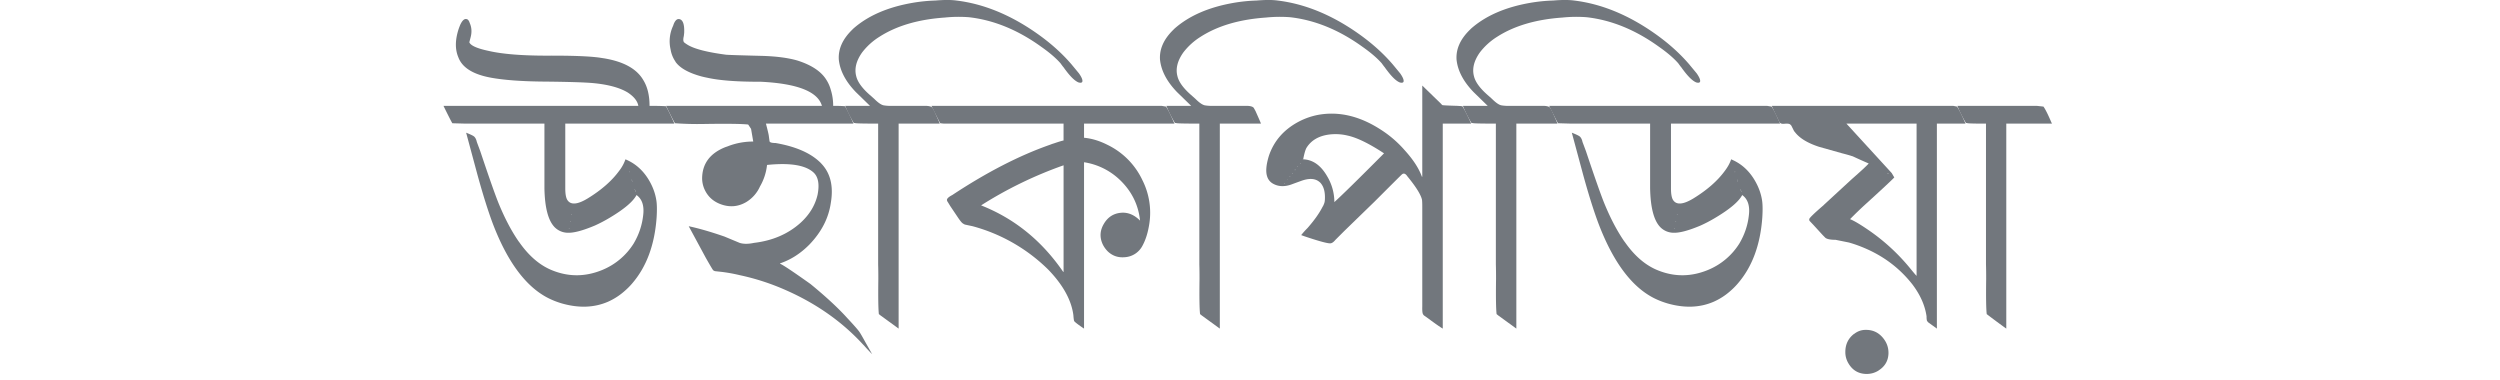 <?xml version="1.0" encoding="UTF-8" standalone="no"?>
<svg xmlns="http://www.w3.org/2000/svg" width="138" height="21" viewBox="0 0 106 25">
	<g font-family="Akaash" font-size="24.394" font-weight="700">
		<path fill="#72777D" fill-rule="nonzero" d="M12.805 6.956c-.056-.317-.29-.611-.703-.881-.516-.31-1.25-.512-2.204-.608-.548-.055-1.687-.091-3.418-.107-1.39-.016-2.502-.1-3.335-.25C1.953 4.896 1.23 4.447.977 3.764.754 3.24.762 2.617 1 1.894c.031-.087.063-.17.095-.25.127-.278.258-.41.393-.393.103 0 .183.087.238.262.127.286.147.595.06.929l-.084.321v.024c.096.215.52.401 1.275.56.89.206 2.16.31 3.811.31 1.62-.008 2.776.035 3.467.13.103.017.206.033.31.048 1.278.215 2.131.687 2.56 1.418.278.445.417 1.012.417 1.703.484 0 .842.008 1.072.024.135.214.322.596.56 1.143h-7.17v4.253c0 .373.047.631.142.774.223.334.671.294 1.346-.12.89-.547 1.573-1.147 2.049-1.798a2.61 2.61 0 00.417-.762c.707.294 1.255.81 1.644 1.548.19.358.317.727.38 1.108.048.262.056.647.025 1.156-.127 1.81-.667 3.263-1.62 4.36a4.684 4.684 0 01-.489.487 4.224 4.224 0 01-1.095.703c-.906.39-1.914.425-3.026.107a5.268 5.268 0 01-.929-.369c-1.453-.754-2.656-2.382-3.61-4.883-.317-.85-.654-1.926-1.012-3.228l-.738-2.74c.302.12.48.207.536.262.08.08.135.195.167.346l.226.607c.603 1.803 1.012 2.962 1.227 3.478.381.921.794 1.711 1.239 2.37.031.048.063.092.095.131.651.93 1.39 1.553 2.215 1.87 1.072.421 2.156.406 3.252-.047a4.4 4.4 0 002.049-1.727c.35-.588.56-1.215.631-1.882.072-.612-.075-1.048-.44-1.31-.223.428-.814.929-1.775 1.5a9.3 9.3 0 01-.953.5c-.81.342-1.414.5-1.81.477h-.025a1.232 1.232 0 01-.81-.357c-.428-.43-.655-1.287-.678-2.573v-4.24H1.453L.583 8.1C.505 7.973.31 7.59 0 6.956h12.805m-.608 4.324c0 .024.004.036.012.036.008-.008.012-.02.012-.036h-.024m.167.536c0 .024.004.036.012.036.008-.008.012-.02.012-.036h-.024m.024.071c0 .024.004.036.012.036.008-.008.012-.02.012-.036h-.024m.178.536c0 .024.004.036.012.036.008-.008.012-.02.012-.036h-.024m.024.072c0 .024.004.036.012.036.008-.008.012-.02.012-.036h-.024m.024.071c0 .024.004.036.012.036.008-.008.012-.02.012-.036h-.024M8.397 14.08c0 .024.004.036.012.036.008-.008.012-.02.012-.036h-.024m-.083.465c0 .024.004.035.012.035.008-.008.012-.02.012-.035h-.024m-.071.464c0 .024.004.036.012.036a.053.053 0 00.011-.036h-.023" style="line-height:125%;-inkscape-font-specification:'Akaash Medium';text-align:start"/>
		<path fill="#72777D" fill-rule="nonzero" d="M24.87 6.956c-.27-.937-1.607-1.465-4.013-1.584h-.131c-1.47 0-2.597-.087-3.383-.262a7.887 7.887 0 01-.37-.083c-.857-.23-1.433-.552-1.727-.965V4.05a1.943 1.943 0 01-.321-.798 2.39 2.39 0 01.167-1.56c.087-.279.202-.425.345-.441.278 0 .405.301.381.905l-.024.214c-.055.223-.043.366.036.43.008.007.016.011.024.011 0 .008.055.048.167.12.436.277 1.29.5 2.56.666.215.016.961.04 2.24.072 1 .023 1.814.127 2.442.31.945.301 1.584.734 1.917 1.298.12.19.21.4.274.631.104.334.155.683.155 1.048.358 0 .616.008.774.024.12.183.306.564.56 1.143H21.19c.12.461.183.731.19.81l.048.358.012.012v.012l.012.011c.056.048.179.072.37.072 1.278.222 2.235.627 2.87 1.215.056.048.107.1.155.155.588.627.79 1.48.607 2.56-.143 1.001-.611 1.914-1.405 2.74-.58.588-1.223 1-1.93 1.239v.024c.183.071.85.516 2.001 1.334 1.017.834 1.819 1.576 2.406 2.227.461.493.735.806.822.941.064.096.183.302.358.62l.464.822a11.15 11.15 0 01-.536-.572l-.06-.06c-1.373-1.5-3.073-2.696-5.097-3.585a15.324 15.324 0 00-3.014-.977 10.54 10.54 0 00-1.18-.214l-.44-.048a.416.416 0 01-.119-.06c-.032-.031-.195-.305-.488-.821l-1.049-1.942a1.956 1.956 0 01-.071-.13c.667.142 1.45.368 2.346.678l1.001.417c.254.08.568.08.941 0 1.215-.143 2.231-.58 3.05-1.31.595-.54.972-1.16 1.13-1.858.128-.652.052-1.124-.225-1.418-.517-.516-1.549-.695-3.097-.536a3.55 3.55 0 01-.465 1.418 2.28 2.28 0 01-.905 1.024c-.548.318-1.124.357-1.727.119-.5-.199-.85-.548-1.049-1.048a1.823 1.823 0 01-.119-.608c0-.984.517-1.68 1.549-2.084.016 0 .028-.004.036-.012a1.39 1.39 0 00.166-.06 4.542 4.542 0 011.608-.286l-.143-.833-.19-.286c-.46-.048-1.43-.06-2.907-.036a21.263 21.263 0 01-1.905-.048c-.08-.127-.274-.508-.584-1.143h10.244" style="line-height:125%;-inkscape-font-specification:'Akaash Medium';text-align:start"/>
		<path fill="#72777D" fill-rule="nonzero" d="M28.027 6.956l-.929-.905c-.675-.699-1.048-1.414-1.12-2.144-.04-.683.247-1.326.858-1.93l.095-.095C27.884 1.04 29.175.476 30.803.19a10.79 10.79 0 011.524-.155c.572-.048 1.033-.048 1.382 0 1.763.214 3.506.92 5.229 2.12.937.651 1.731 1.362 2.382 2.132a.391.391 0 00.048.06l.393.476c.167.238.242.413.226.524-.016.088-.099.111-.25.072-.246-.096-.548-.39-.905-.882.111.16.08.115-.095-.13l-.012-.013-.012-.012c-.072-.095-.127-.17-.167-.226-.302-.341-.719-.699-1.25-1.072-1.55-1.12-3.141-1.77-4.777-1.953a9 9 0 00-1.584.023c-1.731.12-3.16.54-4.288 1.263a4.308 4.308 0 00-1.132 1.024c-.39.548-.52 1.068-.393 1.56.087.374.377.779.87 1.216l.31.274c.245.246.448.389.607.428.08.016.186.028.321.036h.012a.89.89 0 00.012 0h2.382c.262 0 .43.044.5.131.024.04.064.111.12.215.206.46.325.734.357.822H29.91v13.471l-1.179-.857-.12-.096c-.039-.341-.05-1.111-.035-2.31 0-.382-.004-.7-.012-.953V8.123c-.826 0-1.31-.008-1.453-.023a7.373 7.373 0 01-.155-.024 8.044 8.044 0 01-.56-1.12h1.632" style="line-height:125%;-inkscape-font-specification:'Akaash Medium';text-align:start"/>
		<path fill="#72777D" fill-rule="nonzero" d="M32.065 6.956h15.127l.286.048c.12.159.294.508.524 1.048a.302.302 0 01.036.072h-5.944v.929c.509.047 1.02.202 1.537.464a4.873 4.873 0 012.299 2.323 4.75 4.75 0 01.453 2.87c-.088.58-.243 1.069-.465 1.466a1.404 1.404 0 01-1.144.726c-.436.04-.81-.087-1.12-.381a1.749 1.749 0 01-.32-.44c-.231-.477-.203-.946.083-1.406.254-.413.615-.643 1.084-.691.46-.048.885.123 1.274.512-.111-1.056-.564-1.957-1.358-2.704a4.36 4.36 0 00-2.323-1.131v10.934c-.365-.246-.58-.409-.643-.488-.024-.04-.043-.183-.06-.429a.194.194 0 01-.011-.06c-.151-.96-.699-1.93-1.644-2.906a11.228 11.228 0 00-4.967-2.847l-.5-.107a.64.64 0 01-.131-.071c-.064-.032-.171-.16-.322-.382l-.512-.762-.19-.31-.013-.011v-.024l-.011-.012v-.012c-.032-.103.083-.222.345-.357 2.271-1.501 4.419-2.605 6.444-3.312.08-.032.159-.06.238-.083.302-.103.512-.167.631-.19V8.123h-7.873L32.65 8.1c-.08-.127-.274-.508-.584-1.144m8.683 3.907a26.553 26.553 0 00-5.42 2.633c2.193.865 3.991 2.322 5.397 4.371h.023v-7.004" style="line-height:125%;-inkscape-font-specification:'Akaash Medium';text-align:start"/>
		<path fill="#72777D" fill-rule="nonzero" d="M49.134 6.956l-.93-.905c-.674-.699-1.047-1.414-1.119-2.144-.04-.683.246-1.326.858-1.93l.095-.095C48.991 1.04 50.281.476 51.91.19a10.79 10.79 0 011.525-.155c.572-.048 1.032-.048 1.382 0 1.763.214 3.506.92 5.229 2.12.937.651 1.73 1.362 2.382 2.132a.391.391 0 00.048.06l.393.476c.166.238.242.413.226.524-.016.088-.1.111-.25.072-.246-.096-.548-.39-.905-.882.11.16.079.115-.096-.13l-.012-.013-.011-.012a7.683 7.683 0 01-.167-.226c-.302-.341-.719-.699-1.25-1.072-1.55-1.12-3.142-1.77-4.777-1.953a9 9 0 00-1.585.023c-1.73.12-3.16.54-4.288 1.263a4.308 4.308 0 00-1.131 1.024c-.39.548-.52 1.068-.393 1.56.087.374.377.779.87 1.216l.309.274c.246.246.449.389.607.428.08.016.187.028.322.036h.012a.89.89 0 00.012 0h2.382c.262 0 .429.044.5.131.024.04.064.111.12.215.206.46.325.734.357.822h-2.704v13.471l-1.18-.857-.118-.096c-.04-.341-.052-1.111-.036-2.31 0-.382-.004-.7-.012-.953V8.123c-.826 0-1.31-.008-1.453-.023a7.373 7.373 0 01-.155-.024 8.044 8.044 0 01-.56-1.12h1.632" style="line-height:125%;-inkscape-font-specification:'Akaash Medium';text-align:start"/>
		<path fill="#72777D" fill-rule="nonzero" d="M64.32 5.622l1.24 1.203c.023.032.051.06.083.084.08.015.413.031 1 .047.08.008.147.012.203.012.04.008.076.012.107.012.096.127.266.457.512.989v.011l.072.143h-1.87v13.472c-.199-.12-.5-.33-.905-.631l-.334-.238a.317.317 0 01-.06-.084c-.04-.063-.055-.234-.047-.512v-6.492c0-.301-.008-.48-.024-.536-.087-.341-.405-.845-.953-1.512-.127-.191-.25-.23-.37-.12-.039.032-.638.628-1.798 1.787l-2 1.942-.56.56c-.112.135-.211.21-.298.226-.135.04-.711-.111-1.728-.453a7.692 7.692 0 01-.226-.083c.12-.151.258-.306.417-.465.453-.516.786-.988 1-1.417l.013-.012c.055-.111.09-.203.107-.274.016-.072.024-.179.024-.322 0-.389-.088-.69-.263-.905a.539.539 0 00-.095-.095c-.278-.238-.679-.262-1.203-.072a84.1 84.1 0 00-.655.239c-.453.158-.854.138-1.203-.06a.811.811 0 01-.381-.477c-.103-.31-.064-.762.119-1.357.326-.961.965-1.7 1.918-2.216.428-.23.881-.389 1.358-.476 1.342-.23 2.691.09 4.05.964a7.245 7.245 0 011.607 1.382c.548.604.922 1.18 1.12 1.727h.024V5.622m-2.513 4.455c-.977-.643-1.775-1.033-2.395-1.168a3.376 3.376 0 00-1.19-.071c-.7.087-1.204.381-1.513.881-.072.127-.143.378-.215.75.635.025 1.16.394 1.572 1.109a3.31 3.31 0 01.477 1.703c.516-.469 1.56-1.493 3.133-3.073l.13-.131m-5.348.417c.008.015.02.015.036 0h-.036m-.166.226c0 .024.004.036.012.036a.053.053 0 00.011-.036h-.023m-.167.214c0 .024.004.036.012.036.008-.008.012-.02.012-.036h-.024m-.179.215c0 .04.008.047.024.024.008-.008.012-.016.012-.024h-.036m-.167.226c0 .024.004.036.012.036.008-.008.012-.02.012-.036h-.024m-.166.214c0 .024.004.036.012.036.008-.008.012-.02.012-.036h-.024m-.179.227c.008.016.02.016.036 0h-.036m-.167.214c0 .024.004.036.012.036.008-.008.012-.02.012-.036h-.024" style="line-height:125%;-inkscape-font-specification:'Akaash Medium';text-align:start"/>
		<path fill="#72777D" fill-rule="nonzero" d="M68.62 6.956l-.928-.905c-.675-.699-1.048-1.414-1.12-2.144-.04-.683.246-1.326.858-1.93l.095-.095C68.478 1.04 69.768.476 71.396.19a10.79 10.79 0 011.525-.155c.572-.048 1.032-.048 1.382 0 1.762.214 3.505.92 5.229 2.12.937.651 1.73 1.362 2.382 2.132a.391.391 0 00.047.06l.394.476c.166.238.242.413.226.524-.016.088-.1.111-.25.072-.246-.096-.548-.39-.906-.882.112.16.08.115-.095-.13l-.012-.013-.012-.012a9.52 9.52 0 01-.166-.226c-.302-.341-.719-.699-1.251-1.072-1.549-1.12-3.14-1.77-4.776-1.953a9 9 0 00-1.585.023c-1.73.12-3.16.54-4.288 1.263a4.308 4.308 0 00-1.131 1.024c-.39.548-.52 1.068-.393 1.56.087.374.377.779.87 1.216l.309.274c.246.246.448.389.607.428.08.016.187.028.322.036h.012a.89.89 0 00.012 0h2.382c.262 0 .429.044.5.131.024.04.064.111.12.215.206.46.325.734.357.822h-2.704v13.471l-1.18-.857-.118-.096c-.04-.341-.052-1.111-.036-2.31 0-.382-.004-.7-.012-.953V8.123c-.826 0-1.31-.008-1.453-.023a7.373 7.373 0 01-.155-.024 8.044 8.044 0 01-.56-1.12h1.632" style="line-height:125%;-inkscape-font-specification:'Akaash Medium';text-align:start"/>
		<path fill="#72777D" fill-rule="nonzero" d="M72.659 6.956h14.317l.298.048c.119.159.306.532.56 1.12h-7.17v4.252c0 .373.047.631.142.774.222.334.671.294 1.346-.119.89-.548 1.572-1.147 2.049-1.799.198-.262.337-.516.417-.762.706.294 1.254.81 1.643 1.548.191.358.318.727.382 1.108.047.262.055.647.023 1.156-.127 1.81-.667 3.263-1.62 4.36-.15.174-.313.337-.488.488a4.224 4.224 0 01-1.096.702c-.905.39-1.913.425-3.025.107a5.268 5.268 0 01-.93-.369c-1.452-.754-2.655-2.382-3.608-4.883-.318-.85-.656-1.926-1.013-3.228l-.738-2.74c.301.12.48.207.536.262.08.08.135.195.166.346l.227.607c.603 1.803 1.012 2.962 1.227 3.478.38.921.794 1.711 1.238 2.37.032.048.064.092.096.131.65.93 1.39 1.553 2.215 1.87 1.072.421 2.156.406 3.252-.047a4.4 4.4 0 002.049-1.727c.35-.588.56-1.215.631-1.882.071-.612-.076-1.048-.44-1.31-.223.428-.815.929-1.776 1.5a9.3 9.3 0 01-.952.5c-.81.342-1.414.5-1.81.477h-.025a1.232 1.232 0 01-.81-.357c-.429-.43-.655-1.287-.679-2.573v-4.24h-5.181l-.87-.024c-.079-.127-.274-.509-.583-1.144m12.197 4.324c0 .024.004.036.012.036.008-.008.012-.02.012-.036h-.024m.167.536c0 .024.004.036.012.036a.053.053 0 00.011-.036h-.023m.023.071c0 .024.004.036.012.036.008-.008.012-.02.012-.036h-.024m.18.536c0 .024.003.036.011.036.008-.008.012-.02.012-.036h-.024m.024.072c0 .024.004.036.012.036.008-.008.012-.02.012-.036h-.024m.024.071c0 .024.004.036.012.036.008-.008.012-.02.012-.036h-.024m-4.217 1.513c0 .024.004.036.012.036.008-.008.012-.02.012-.036h-.024m-.083.465c0 .024.004.035.012.035.008-.008.012-.02.012-.035h-.024m-.072.464c0 .024.004.036.012.036.008-.008.012-.02.012-.036h-.024" style="line-height:125%;-inkscape-font-specification:'Akaash Medium';text-align:start"/>
		<path fill="#72777D" fill-rule="nonzero" d="M93.456 21.678c.5-.008.901.195 1.203.608.206.278.306.592.298.941-.016.484-.235.858-.655 1.12 0 .008-.004.012-.012.012-.247.15-.517.222-.81.214-.5-.016-.882-.242-1.144-.679a1.417 1.417 0 01-.214-.762c0-.5.19-.898.572-1.191h.011c.223-.175.473-.263.75-.263m-6.17-14.722H99.21l.25.048c.12.159.306.532.56 1.12h-1.882v13.471l-.56-.405a.438.438 0 01-.071-.083c-.032-.032-.048-.14-.048-.322-.103-.715-.413-1.413-.93-2.096-.865-1.104-1.976-1.926-3.334-2.466a8.63 8.63 0 00-.834-.286l-.882-.178c-.333 0-.555-.044-.667-.131l-.178-.18-.62-.678-.226-.238-.012-.012a.163.163 0 01-.024-.12c0-.07.31-.372.93-.905l.071-.071 1.799-1.656c.571-.5.94-.841 1.107-1.024a40.99 40.99 0 01-1.036-.465h-.012l-.012-.012a.691.691 0 01-.119-.035 12.52 12.52 0 00-.56-.155l-1.524-.429c-.755-.246-1.283-.568-1.585-.965l-.011-.012-.012-.011a.188.188 0 00-.036-.048l-.179-.357-.012-.012a.213.213 0 00-.06-.06c-.055-.056-.19-.071-.404-.048-.103.008-.179-.004-.227-.035-.055-.024-.119-.127-.19-.31a11.99 11.99 0 01-.393-.834m9.517 1.168h-4.61l2.978 3.251.167.286c-.23.239-.862.826-1.894 1.763a26.05 26.05 0 00-1.013.977c.255.103.628.321 1.12.655a13.11 13.11 0 012.835 2.585c.214.262.353.425.417.488V8.124m-1.906 3.251c0 .024.004.036.012.036.008-.008.012-.02.012-.036h-.024m.048.024c0 .024.004.036.012.036.008-.008.012-.02.012-.036h-.024" style="line-height:125%;-inkscape-font-specification:'Akaash Medium';text-align:start"/>
		<path fill="#72777D" fill-rule="nonzero" d="M99.483 6.956h5.217l.44.048c.12.159.295.508.525 1.048a.298.298 0 01.036.072h-3.002v13.471a51.382 51.382 0 01-1.286-.953c-.04-.341-.052-1.111-.036-2.31 0-.382-.004-.7-.012-.953V8.124c-.683 0-1.08-.008-1.191-.024a4.511 4.511 0 01-.131-.024 8.044 8.044 0 01-.56-1.12" style="line-height:125%;-inkscape-font-specification:'Akaash Medium';text-align:start"/>
	</g>
</svg>
